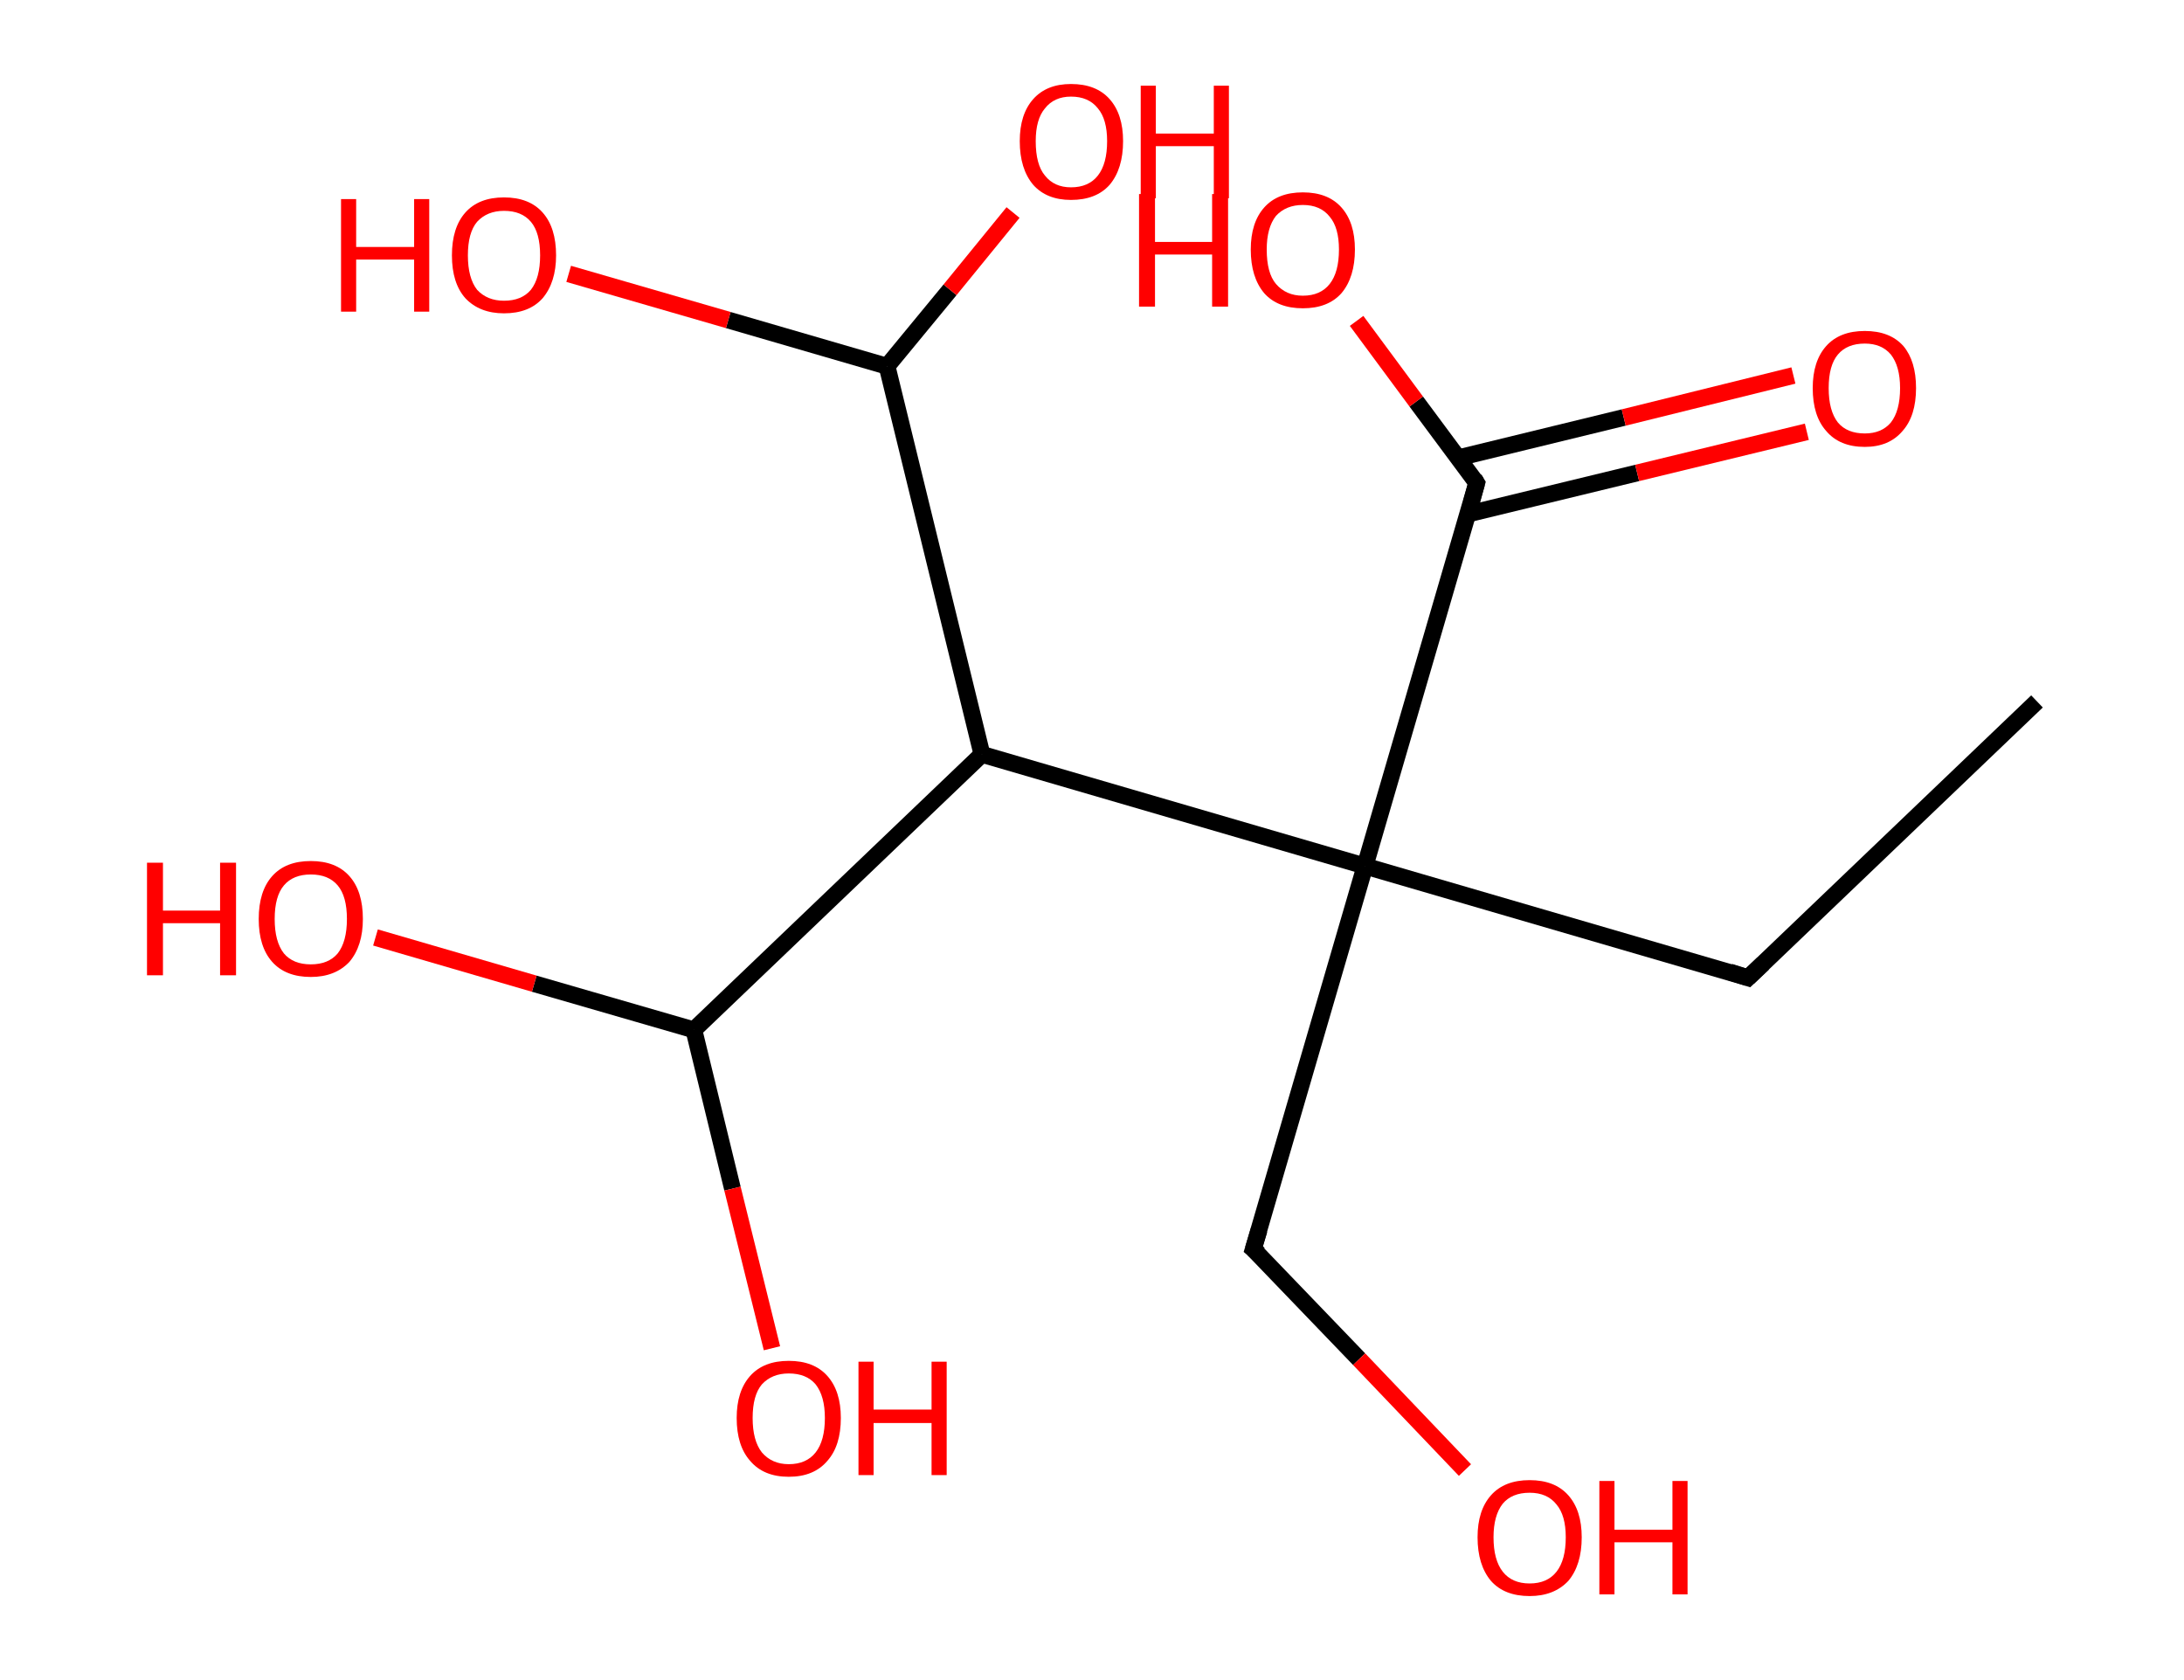 <?xml version='1.0' encoding='ASCII' standalone='yes'?>
<svg xmlns="http://www.w3.org/2000/svg" xmlns:rdkit="http://www.rdkit.org/xml" xmlns:xlink="http://www.w3.org/1999/xlink" version="1.1" baseProfile="full" xml:space="preserve" width="260px" height="200px" viewBox="0 0 260 200">
<!-- END OF HEADER -->
<rect style="opacity:1.0;fill:#FFFFFF;stroke:none" width="260.0" height="200.0" x="0.0" y="0.0"> </rect>
<path class="bond-0 atom-0 atom-1" d="M 242.5,83.5 L 208.1,116.4" style="fill:none;fill-rule:evenodd;stroke:#000000;stroke-width:2.0px;stroke-linecap:butt;stroke-linejoin:miter;stroke-opacity:1"/>
<path class="bond-1 atom-1 atom-2" d="M 208.1,116.4 L 162.5,103.1" style="fill:none;fill-rule:evenodd;stroke:#000000;stroke-width:2.0px;stroke-linecap:butt;stroke-linejoin:miter;stroke-opacity:1"/>
<path class="bond-2 atom-2 atom-3" d="M 162.5,103.1 L 149.2,148.7" style="fill:none;fill-rule:evenodd;stroke:#000000;stroke-width:2.0px;stroke-linecap:butt;stroke-linejoin:miter;stroke-opacity:1"/>
<path class="bond-3 atom-3 atom-4" d="M 149.2,148.7 L 161.8,161.8" style="fill:none;fill-rule:evenodd;stroke:#000000;stroke-width:2.0px;stroke-linecap:butt;stroke-linejoin:miter;stroke-opacity:1"/>
<path class="bond-3 atom-3 atom-4" d="M 161.8,161.8 L 174.4,175.0" style="fill:none;fill-rule:evenodd;stroke:#FF0000;stroke-width:2.0px;stroke-linecap:butt;stroke-linejoin:miter;stroke-opacity:1"/>
<path class="bond-4 atom-2 atom-5" d="M 162.5,103.1 L 175.8,57.5" style="fill:none;fill-rule:evenodd;stroke:#000000;stroke-width:2.0px;stroke-linecap:butt;stroke-linejoin:miter;stroke-opacity:1"/>
<path class="bond-5 atom-5 atom-6" d="M 174.7,61.2 L 194.9,56.3" style="fill:none;fill-rule:evenodd;stroke:#000000;stroke-width:2.0px;stroke-linecap:butt;stroke-linejoin:miter;stroke-opacity:1"/>
<path class="bond-5 atom-5 atom-6" d="M 194.9,56.3 L 215.1,51.4" style="fill:none;fill-rule:evenodd;stroke:#FF0000;stroke-width:2.0px;stroke-linecap:butt;stroke-linejoin:miter;stroke-opacity:1"/>
<path class="bond-5 atom-5 atom-6" d="M 173.6,54.5 L 193.3,49.7" style="fill:none;fill-rule:evenodd;stroke:#000000;stroke-width:2.0px;stroke-linecap:butt;stroke-linejoin:miter;stroke-opacity:1"/>
<path class="bond-5 atom-5 atom-6" d="M 193.3,49.7 L 213.5,44.7" style="fill:none;fill-rule:evenodd;stroke:#FF0000;stroke-width:2.0px;stroke-linecap:butt;stroke-linejoin:miter;stroke-opacity:1"/>
<path class="bond-6 atom-5 atom-7" d="M 175.8,57.5 L 168.6,47.8" style="fill:none;fill-rule:evenodd;stroke:#000000;stroke-width:2.0px;stroke-linecap:butt;stroke-linejoin:miter;stroke-opacity:1"/>
<path class="bond-6 atom-5 atom-7" d="M 168.6,47.8 L 161.5,38.2" style="fill:none;fill-rule:evenodd;stroke:#FF0000;stroke-width:2.0px;stroke-linecap:butt;stroke-linejoin:miter;stroke-opacity:1"/>
<path class="bond-7 atom-2 atom-8" d="M 162.5,103.1 L 116.9,89.8" style="fill:none;fill-rule:evenodd;stroke:#000000;stroke-width:2.0px;stroke-linecap:butt;stroke-linejoin:miter;stroke-opacity:1"/>
<path class="bond-8 atom-8 atom-9" d="M 116.9,89.8 L 82.6,122.6" style="fill:none;fill-rule:evenodd;stroke:#000000;stroke-width:2.0px;stroke-linecap:butt;stroke-linejoin:miter;stroke-opacity:1"/>
<path class="bond-9 atom-9 atom-10" d="M 82.6,122.6 L 87.2,141.5" style="fill:none;fill-rule:evenodd;stroke:#000000;stroke-width:2.0px;stroke-linecap:butt;stroke-linejoin:miter;stroke-opacity:1"/>
<path class="bond-9 atom-9 atom-10" d="M 87.2,141.5 L 91.9,160.5" style="fill:none;fill-rule:evenodd;stroke:#FF0000;stroke-width:2.0px;stroke-linecap:butt;stroke-linejoin:miter;stroke-opacity:1"/>
<path class="bond-10 atom-9 atom-11" d="M 82.6,122.6 L 63.6,117.1" style="fill:none;fill-rule:evenodd;stroke:#000000;stroke-width:2.0px;stroke-linecap:butt;stroke-linejoin:miter;stroke-opacity:1"/>
<path class="bond-10 atom-9 atom-11" d="M 63.6,117.1 L 44.7,111.6" style="fill:none;fill-rule:evenodd;stroke:#FF0000;stroke-width:2.0px;stroke-linecap:butt;stroke-linejoin:miter;stroke-opacity:1"/>
<path class="bond-11 atom-8 atom-12" d="M 116.9,89.8 L 105.6,43.6" style="fill:none;fill-rule:evenodd;stroke:#000000;stroke-width:2.0px;stroke-linecap:butt;stroke-linejoin:miter;stroke-opacity:1"/>
<path class="bond-12 atom-12 atom-13" d="M 105.6,43.6 L 113.1,34.5" style="fill:none;fill-rule:evenodd;stroke:#000000;stroke-width:2.0px;stroke-linecap:butt;stroke-linejoin:miter;stroke-opacity:1"/>
<path class="bond-12 atom-12 atom-13" d="M 113.1,34.5 L 120.6,25.3" style="fill:none;fill-rule:evenodd;stroke:#FF0000;stroke-width:2.0px;stroke-linecap:butt;stroke-linejoin:miter;stroke-opacity:1"/>
<path class="bond-13 atom-12 atom-14" d="M 105.6,43.6 L 86.7,38.1" style="fill:none;fill-rule:evenodd;stroke:#000000;stroke-width:2.0px;stroke-linecap:butt;stroke-linejoin:miter;stroke-opacity:1"/>
<path class="bond-13 atom-12 atom-14" d="M 86.7,38.1 L 67.7,32.6" style="fill:none;fill-rule:evenodd;stroke:#FF0000;stroke-width:2.0px;stroke-linecap:butt;stroke-linejoin:miter;stroke-opacity:1"/>
<path d="M 209.9,114.7 L 208.1,116.4 L 205.9,115.7" style="fill:none;stroke:#000000;stroke-width:2.0px;stroke-linecap:butt;stroke-linejoin:miter;stroke-opacity:1;"/>
<path d="M 149.9,146.4 L 149.2,148.7 L 149.9,149.3" style="fill:none;stroke:#000000;stroke-width:2.0px;stroke-linecap:butt;stroke-linejoin:miter;stroke-opacity:1;"/>
<path d="M 175.2,59.7 L 175.8,57.5 L 175.5,57.0" style="fill:none;stroke:#000000;stroke-width:2.0px;stroke-linecap:butt;stroke-linejoin:miter;stroke-opacity:1;"/>
<path class="atom-4" d="M 175.9 183.0 Q 175.9 179.8, 177.5 178.0 Q 179.1 176.2, 182.1 176.2 Q 185.1 176.2, 186.7 178.0 Q 188.3 179.8, 188.3 183.0 Q 188.3 186.3, 186.7 188.2 Q 185.0 190.0, 182.1 190.0 Q 179.1 190.0, 177.5 188.2 Q 175.9 186.3, 175.9 183.0 M 182.1 188.5 Q 184.2 188.5, 185.3 187.1 Q 186.4 185.7, 186.4 183.0 Q 186.4 180.4, 185.3 179.1 Q 184.2 177.7, 182.1 177.7 Q 180.0 177.7, 178.9 179.0 Q 177.8 180.4, 177.8 183.0 Q 177.8 185.7, 178.9 187.1 Q 180.0 188.5, 182.1 188.5 " fill="#FF0000"/>
<path class="atom-4" d="M 190.4 176.3 L 192.2 176.3 L 192.2 182.1 L 199.1 182.1 L 199.1 176.3 L 200.9 176.3 L 200.9 189.8 L 199.1 189.8 L 199.1 183.6 L 192.2 183.6 L 192.2 189.8 L 190.4 189.8 L 190.4 176.3 " fill="#FF0000"/>
<path class="atom-6" d="M 215.8 46.2 Q 215.8 43.0, 217.4 41.2 Q 219.0 39.4, 222.0 39.4 Q 225.0 39.4, 226.6 41.2 Q 228.1 43.0, 228.1 46.2 Q 228.1 49.5, 226.5 51.3 Q 224.9 53.2, 222.0 53.2 Q 219.0 53.2, 217.4 51.3 Q 215.8 49.5, 215.8 46.2 M 222.0 51.6 Q 224.0 51.6, 225.1 50.3 Q 226.2 48.9, 226.2 46.2 Q 226.2 43.6, 225.1 42.2 Q 224.0 40.9, 222.0 40.9 Q 219.9 40.9, 218.8 42.2 Q 217.7 43.5, 217.7 46.2 Q 217.7 48.9, 218.8 50.3 Q 219.9 51.6, 222.0 51.6 " fill="#FF0000"/>
<path class="atom-7" d="M 135.6 23.1 L 137.5 23.1 L 137.5 28.8 L 144.3 28.8 L 144.3 23.1 L 146.2 23.1 L 146.2 36.5 L 144.3 36.5 L 144.3 30.3 L 137.5 30.3 L 137.5 36.5 L 135.6 36.5 L 135.6 23.1 " fill="#FF0000"/>
<path class="atom-7" d="M 148.9 29.7 Q 148.9 26.5, 150.5 24.7 Q 152.1 22.9, 155.1 22.9 Q 158.1 22.9, 159.7 24.7 Q 161.3 26.5, 161.3 29.7 Q 161.3 33.0, 159.7 34.9 Q 158.1 36.7, 155.1 36.7 Q 152.1 36.7, 150.5 34.9 Q 148.9 33.0, 148.9 29.7 M 155.1 35.2 Q 157.2 35.2, 158.3 33.8 Q 159.4 32.4, 159.4 29.7 Q 159.4 27.1, 158.3 25.8 Q 157.2 24.4, 155.1 24.4 Q 153.1 24.4, 151.9 25.7 Q 150.8 27.1, 150.8 29.7 Q 150.8 32.5, 151.9 33.8 Q 153.1 35.2, 155.1 35.2 " fill="#FF0000"/>
<path class="atom-10" d="M 87.7 168.8 Q 87.7 165.6, 89.3 163.8 Q 90.9 162.0, 93.9 162.0 Q 96.9 162.0, 98.5 163.8 Q 100.1 165.6, 100.1 168.8 Q 100.1 172.1, 98.5 173.9 Q 96.9 175.8, 93.9 175.8 Q 90.9 175.8, 89.3 173.9 Q 87.7 172.1, 87.7 168.8 M 93.9 174.3 Q 96.0 174.3, 97.1 172.9 Q 98.2 171.5, 98.2 168.8 Q 98.2 166.2, 97.1 164.8 Q 96.0 163.5, 93.9 163.5 Q 91.9 163.5, 90.7 164.8 Q 89.6 166.1, 89.6 168.8 Q 89.6 171.5, 90.7 172.9 Q 91.9 174.3, 93.9 174.3 " fill="#FF0000"/>
<path class="atom-10" d="M 102.2 162.1 L 104.0 162.1 L 104.0 167.8 L 110.9 167.8 L 110.9 162.1 L 112.7 162.1 L 112.7 175.6 L 110.9 175.6 L 110.9 169.4 L 104.0 169.4 L 104.0 175.6 L 102.2 175.6 L 102.2 162.1 " fill="#FF0000"/>
<path class="atom-11" d="M 17.5 102.7 L 19.4 102.7 L 19.4 108.4 L 26.2 108.4 L 26.2 102.7 L 28.1 102.7 L 28.1 116.1 L 26.2 116.1 L 26.2 109.9 L 19.4 109.9 L 19.4 116.1 L 17.5 116.1 L 17.5 102.7 " fill="#FF0000"/>
<path class="atom-11" d="M 30.8 109.4 Q 30.8 106.1, 32.4 104.3 Q 34.0 102.5, 37.0 102.5 Q 40.0 102.5, 41.6 104.3 Q 43.2 106.1, 43.2 109.4 Q 43.2 112.6, 41.6 114.5 Q 39.9 116.3, 37.0 116.3 Q 34.0 116.3, 32.4 114.5 Q 30.8 112.7, 30.8 109.4 M 37.0 114.8 Q 39.1 114.8, 40.2 113.5 Q 41.3 112.1, 41.3 109.4 Q 41.3 106.7, 40.2 105.4 Q 39.1 104.1, 37.0 104.1 Q 34.9 104.1, 33.8 105.4 Q 32.7 106.7, 32.7 109.4 Q 32.7 112.1, 33.8 113.5 Q 34.9 114.8, 37.0 114.8 " fill="#FF0000"/>
<path class="atom-13" d="M 121.4 16.8 Q 121.4 13.6, 123.0 11.8 Q 124.6 10.0, 127.5 10.0 Q 130.5 10.0, 132.1 11.8 Q 133.7 13.6, 133.7 16.8 Q 133.7 20.1, 132.1 22.0 Q 130.5 23.8, 127.5 23.8 Q 124.6 23.8, 123.0 22.0 Q 121.4 20.1, 121.4 16.8 M 127.5 22.3 Q 129.6 22.3, 130.7 20.9 Q 131.8 19.5, 131.8 16.8 Q 131.8 14.2, 130.7 12.9 Q 129.6 11.5, 127.5 11.5 Q 125.5 11.5, 124.4 12.9 Q 123.3 14.2, 123.3 16.8 Q 123.3 19.6, 124.4 20.9 Q 125.5 22.3, 127.5 22.3 " fill="#FF0000"/>
<path class="atom-13" d="M 135.8 10.2 L 137.6 10.2 L 137.6 15.9 L 144.5 15.9 L 144.5 10.2 L 146.3 10.2 L 146.3 23.6 L 144.5 23.6 L 144.5 17.4 L 137.6 17.4 L 137.6 23.6 L 135.8 23.6 L 135.8 10.2 " fill="#FF0000"/>
<path class="atom-14" d="M 40.6 23.7 L 42.4 23.7 L 42.4 29.4 L 49.3 29.4 L 49.3 23.7 L 51.1 23.7 L 51.1 37.1 L 49.3 37.1 L 49.3 30.9 L 42.4 30.9 L 42.4 37.1 L 40.6 37.1 L 40.6 23.7 " fill="#FF0000"/>
<path class="atom-14" d="M 53.8 30.4 Q 53.8 27.1, 55.4 25.3 Q 57.0 23.5, 60.0 23.5 Q 63.0 23.5, 64.6 25.3 Q 66.2 27.1, 66.2 30.4 Q 66.2 33.6, 64.6 35.5 Q 63.0 37.3, 60.0 37.3 Q 57.1 37.3, 55.4 35.5 Q 53.8 33.7, 53.8 30.4 M 60.0 35.8 Q 62.1 35.8, 63.2 34.5 Q 64.3 33.1, 64.3 30.4 Q 64.3 27.7, 63.2 26.4 Q 62.1 25.1, 60.0 25.1 Q 58.0 25.1, 56.8 26.4 Q 55.7 27.7, 55.7 30.4 Q 55.7 33.1, 56.8 34.5 Q 58.0 35.8, 60.0 35.8 " fill="#FF0000"/>
</svg>

